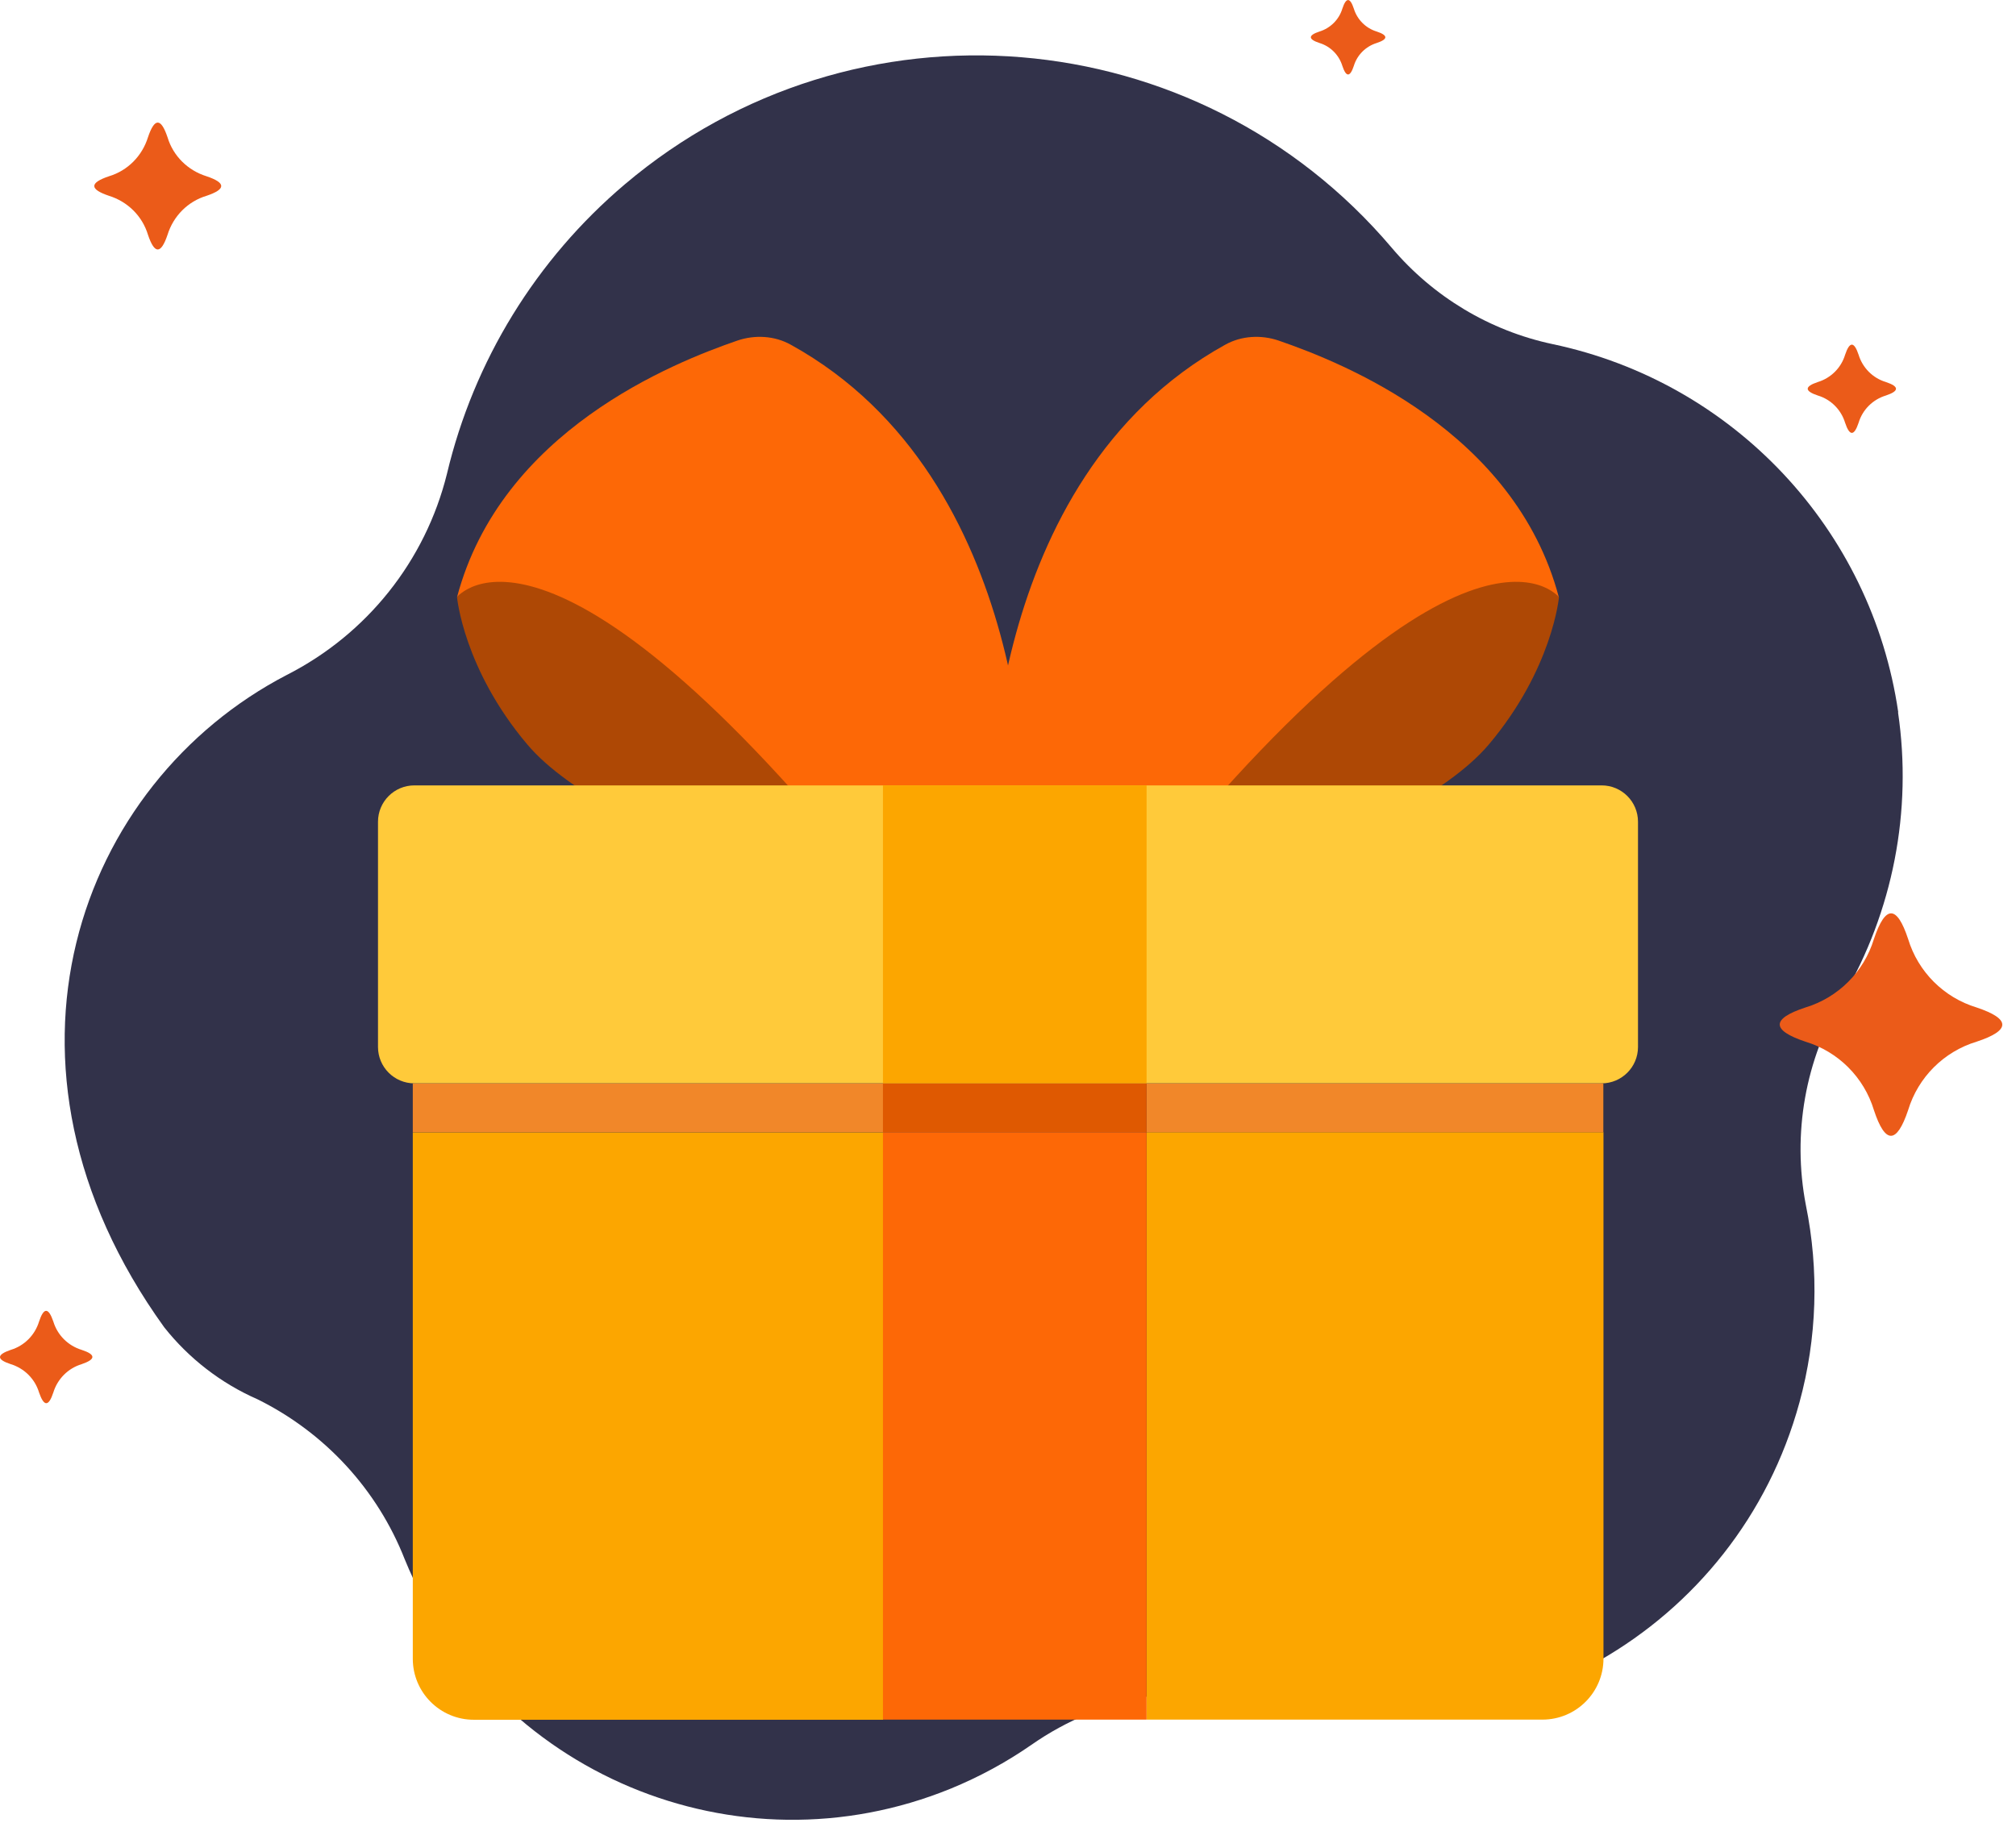 <svg width="128" height="116" viewBox="0 0 128 116" fill="none" xmlns="http://www.w3.org/2000/svg">
    <path d="M120.523 45.227C118.83 33.604 110.066 24.27 98.572 21.851C94.589 21.004 91 18.847 88.365 15.735C76.036 1.18 54.24 -0.632 39.67 11.706C34.042 16.474 30.083 22.912 28.378 30.088C27.007 35.619 23.299 40.268 18.219 42.855C4.996 49.721 -1.622 67.554 10.421 84.279C11.995 86.27 14.034 87.843 16.347 88.857C20.616 90.967 23.954 94.579 25.695 99.013C31.24 112.615 46.764 119.135 60.369 113.58C62.169 112.841 63.886 111.911 65.484 110.803C70.003 107.644 75.679 106.642 81.008 108.061C95.436 111.995 110.317 103.483 114.251 89.059C115.372 84.971 115.503 80.667 114.657 76.519C113.786 71.989 114.621 67.292 116.994 63.334C120.189 57.875 121.429 51.497 120.511 45.239L120.523 45.227Z" fill="#32324A"/>
    <path d="M10.636 8.714C10.993 9.906 11.924 10.824 13.116 11.194C14.356 11.611 14.356 12.016 13.116 12.433C11.924 12.791 11.005 13.721 10.636 14.913C10.218 16.152 9.813 16.152 9.396 14.913C9.038 13.721 8.108 12.803 6.916 12.433C5.676 12.016 5.676 11.611 6.916 11.194C8.108 10.836 9.026 9.906 9.396 8.714C9.813 7.474 10.218 7.474 10.636 8.714Z" fill="#EB5B19"/>
    <path d="M3.386 83.921C3.649 84.792 4.328 85.459 5.187 85.721C6.093 86.019 6.093 86.317 5.187 86.627C4.316 86.89 3.649 87.569 3.386 88.427C3.088 89.333 2.79 89.333 2.48 88.427C2.218 87.557 1.538 86.89 0.68 86.627C-0.227 86.329 -0.227 86.031 0.68 85.721C1.55 85.459 2.218 84.78 2.48 83.921C2.778 83.016 3.076 83.016 3.386 83.921Z" fill="#EB5B19"/>
    <path d="M85.957 0.548C86.171 1.24 86.708 1.788 87.411 2.003C88.139 2.241 88.139 2.491 87.411 2.73C86.72 2.944 86.171 3.481 85.957 4.184C85.718 4.911 85.468 4.911 85.229 4.184C85.015 3.493 84.478 2.944 83.775 2.73C83.047 2.491 83.047 2.241 83.775 2.003C84.466 1.788 85.015 1.252 85.229 0.548C85.468 -0.179 85.718 -0.179 85.957 0.548Z" fill="#EB5B19"/>
    <path d="M118.007 22.53C118.258 23.352 118.901 24.008 119.736 24.259C120.595 24.545 120.595 24.831 119.736 25.117C118.913 25.367 118.258 26.011 118.007 26.845C117.721 27.704 117.435 27.704 117.149 26.845C116.898 26.023 116.254 25.367 115.42 25.117C114.561 24.831 114.561 24.545 115.42 24.259C116.242 24.008 116.898 23.364 117.149 22.53C117.435 21.672 117.721 21.672 118.007 22.53Z" fill="#EB5B19"/>
    <path d="M121.15 59.627C121.782 61.713 123.415 63.346 125.502 63.978C127.672 64.705 127.672 65.433 125.502 66.148C123.415 66.779 121.782 68.413 121.15 70.499C120.422 72.668 119.695 72.668 118.98 70.499C118.348 68.413 116.714 66.779 114.628 66.148C112.457 65.421 112.457 64.693 114.628 63.978C116.714 63.346 118.348 61.713 118.98 59.627C119.707 57.458 120.434 57.458 121.15 59.627Z" fill="#EB5B19"/>
    <path d="M29.018 37.92C29.018 37.92 29.427 42.48 33.478 47.273C38.763 53.525 57.202 58.435 57.202 58.435L36.287 30.601L29.018 37.92Z" fill="#AE4805"/>
    <path d="M65.13 52.158C65.13 52.158 65.755 30.476 50.208 21.89C49.175 21.315 47.924 21.248 46.807 21.631C42.748 23.032 31.819 27.358 29.018 37.92C29.018 37.92 35.045 30.168 57.194 58.435L65.13 52.149V52.158Z" fill="#FD6806"/>
    <path d="M98.982 37.92C98.982 37.92 98.573 42.48 94.531 47.273C89.246 53.525 70.806 58.435 70.806 58.435L91.721 30.601L98.99 37.92H98.982Z" fill="#AE4805"/>
    <path d="M62.87 52.158C62.87 52.158 62.254 30.484 77.792 21.89C78.825 21.315 80.076 21.248 81.193 21.631C85.252 23.032 96.172 27.358 98.973 37.92C98.973 37.92 92.947 30.168 70.798 58.435L62.862 52.149L62.87 52.158Z" fill="#FD6806"/>
    <path d="M101.691 49.874H26.309C25.034 49.874 24 50.907 24 52.183V66.487C24 67.762 25.034 68.796 26.309 68.796H101.691C102.966 68.796 104 67.762 104 66.487V52.183C104 50.907 102.966 49.874 101.691 49.874Z" fill="#FFCA3A"/>
    <path d="M72.799 49.874H56.06V68.796H72.799V49.874Z" fill="#FCA600"/>
    <path d="M101.8 68.805V71.897H72.807V109.2H97.932C100.074 109.2 101.808 107.467 101.808 105.324V68.805H101.8Z" fill="#FCA600"/>
    <path d="M26.209 71.897V105.333C26.209 107.475 27.943 109.209 30.085 109.209H56.068V71.906H26.209V71.897Z" fill="#FCA600"/>
    <path d="M72.799 71.897H56.06V109.2H72.799V71.897Z" fill="#FD6806"/>
    <path d="M56.068 68.805H26.209V71.897H56.068V68.805Z" fill="#F18729"/>
    <path d="M101.791 68.805H72.799V71.897H101.791V68.805Z" fill="#F18729"/>
    <path d="M72.799 68.805H56.06V71.897H72.799V68.805Z" fill="#DF5901"/>
</svg>
